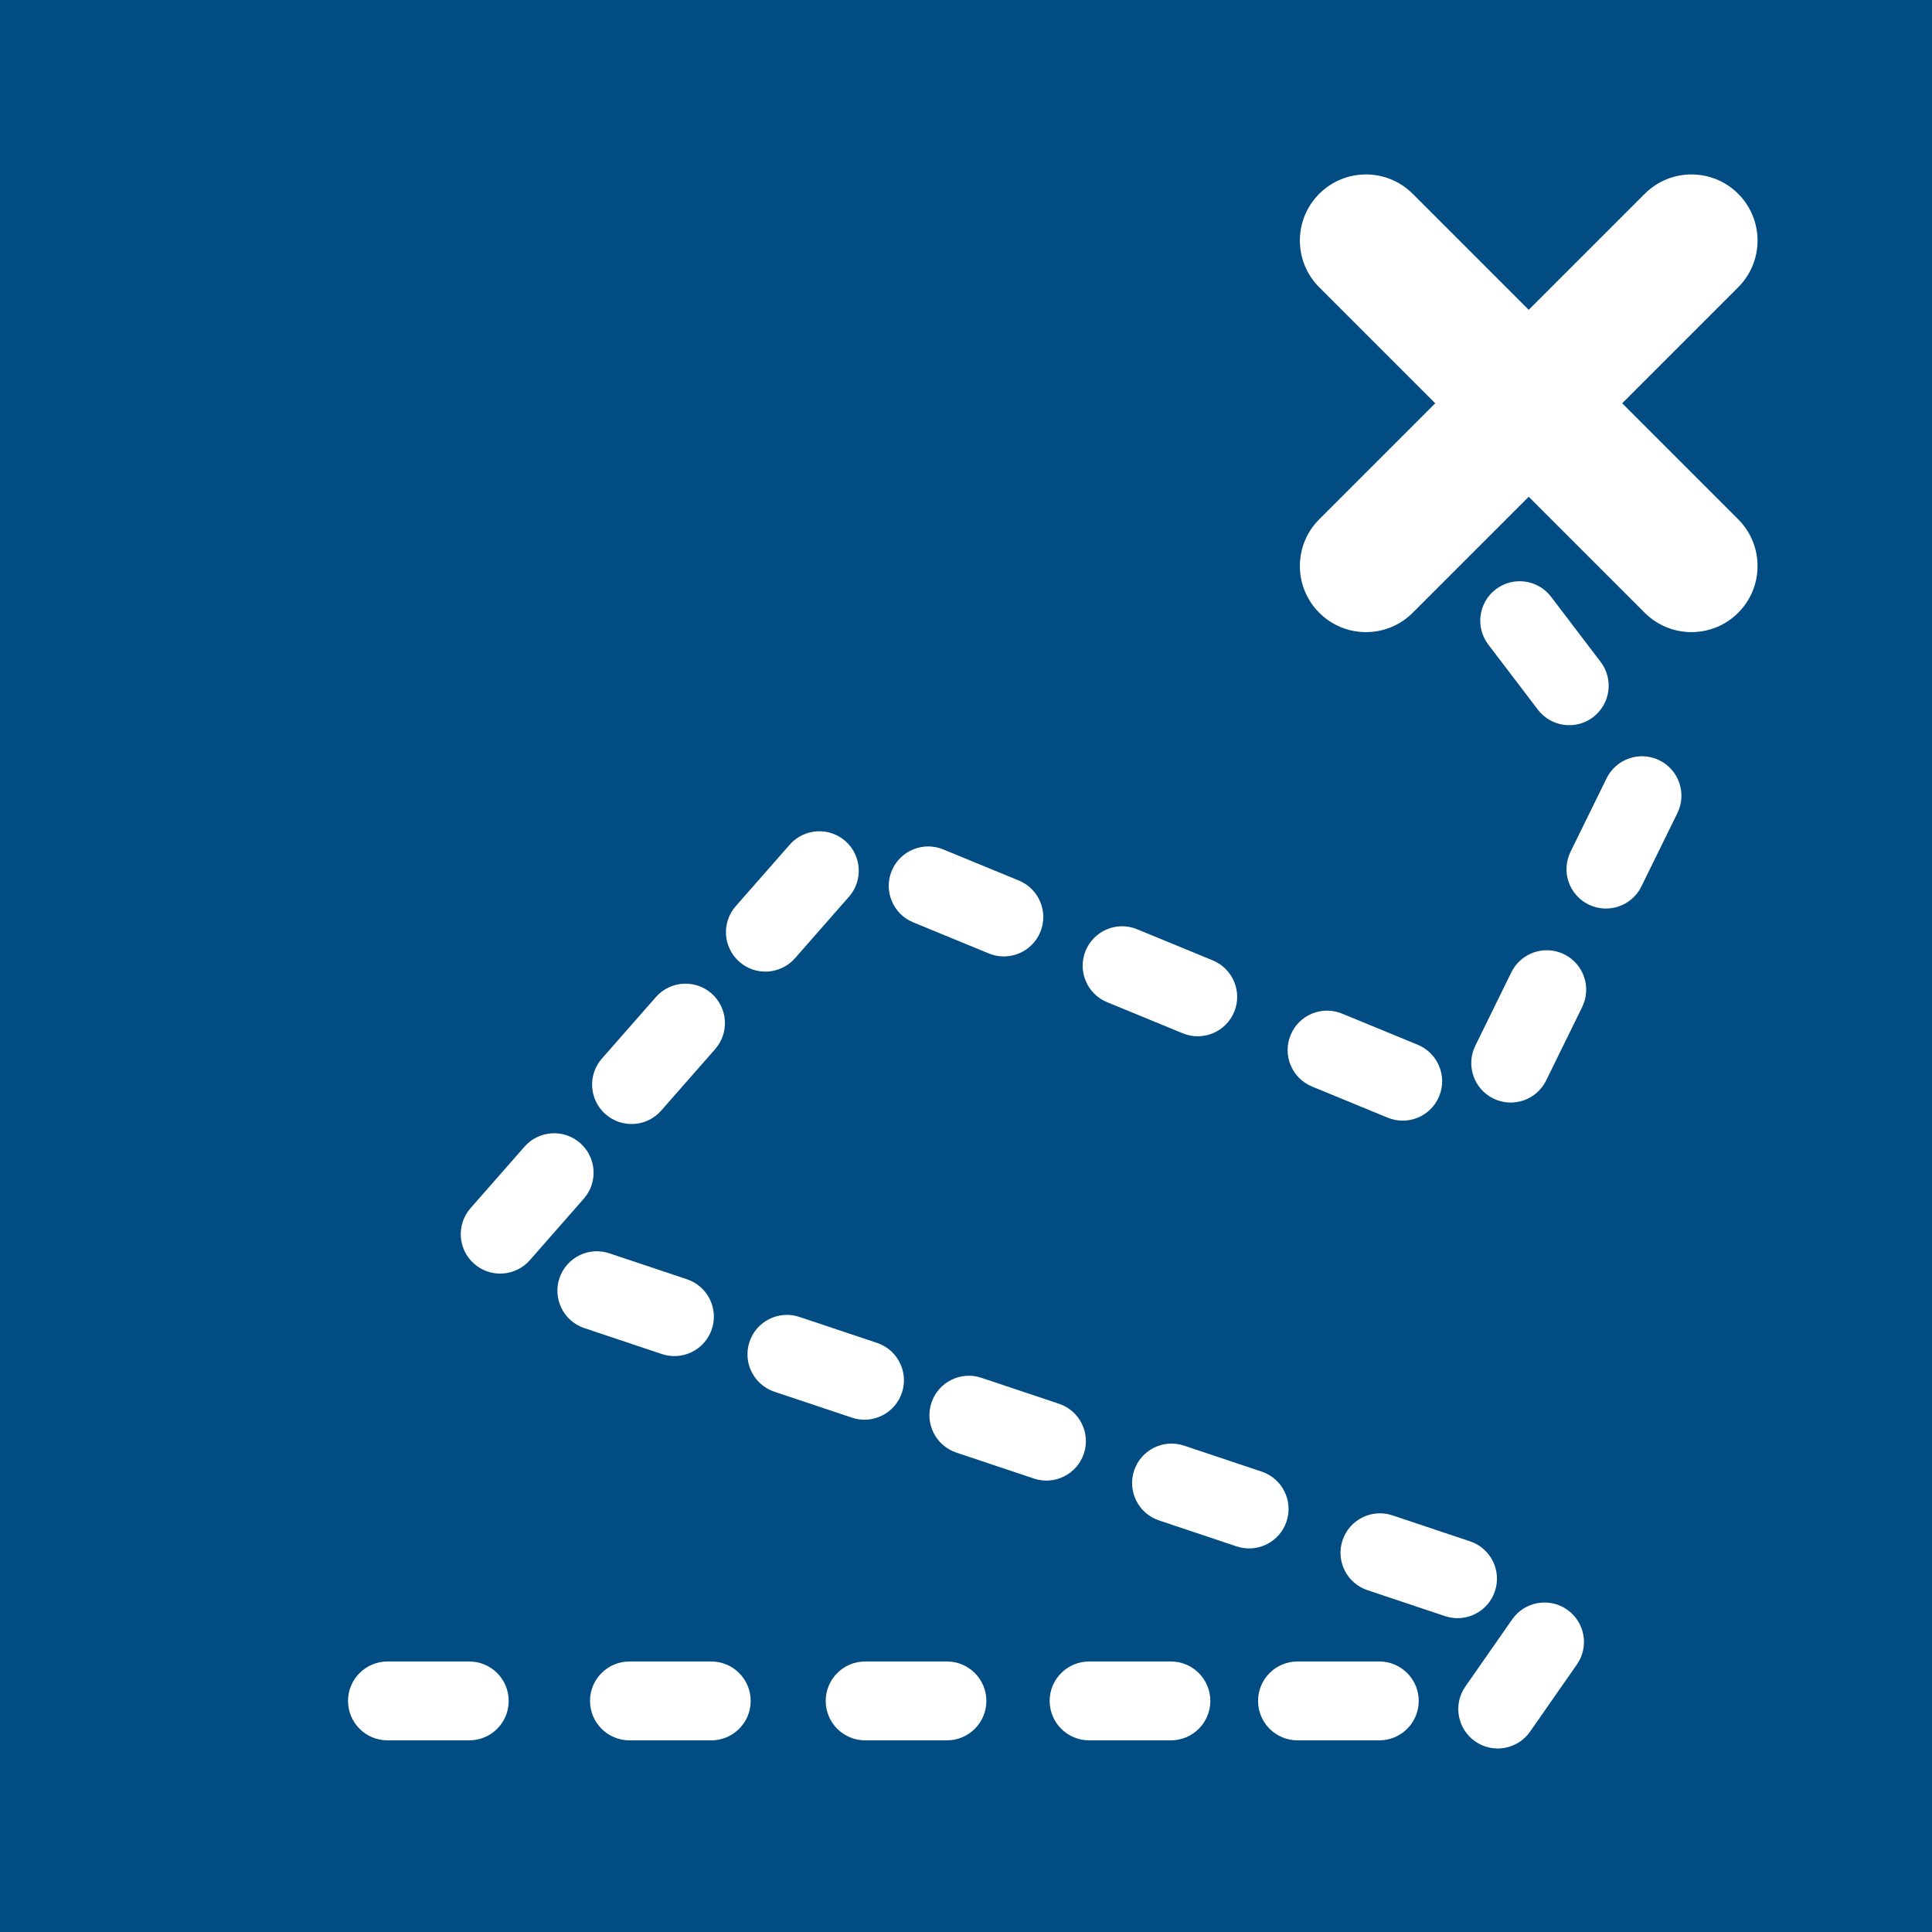 <?xml version='1.0' encoding='utf-8'?>
<!-- Generator: Adobe Illustrator 23.1.0, SVG Export Plug-In . SVG Version: 6.00 Build 0)  -->
<svg style="enable-background:new 0 0 512 512;" viewBox="0 0 512 512" y="0px" version="1.1" xmlns="http://www.w3.org/2000/svg" x="0px" xmlns:xlink="http://www.w3.org/1999/xlink" xml:space="preserve" id="Слой_1">
 <style type="text/css">&#xd;
	.st0{fill:#004C83;}&#xd;
	.st1{display:none;fill:#FFFFFF;}&#xd;
	.st2{display:none;}&#xd;
	.st3{display:inline;fill:#FFFFFF;}&#xd;
	.st4{display:inline;fill:none;stroke:#FFFFFF;stroke-width:13;stroke-miterlimit:10;}&#xd;
	.st5{display:inline;fill:none;stroke:#FFFFFF;stroke-width:8;stroke-miterlimit:10;}&#xd;
	.st6{display:inline;}&#xd;
	.st7{fill:none;stroke:#FFFFFF;stroke-width:30;stroke-miterlimit:10;}&#xd;
	.st8{fill:#FFFFFF;}&#xd;
	.st9{display:inline;fill:none;stroke:#FFFFFF;stroke-width:19;stroke-miterlimit:10;}&#xd;
	.st10{fill:none;stroke:#FFFFFF;stroke-width:19;stroke-miterlimit:10;}&#xd;
	.st11{display:inline;fill:none;stroke:#FFFFFF;stroke-width:30;stroke-miterlimit:10;}&#xd;
</style>
 <rect class="st0" width="512" y="0" height="512"/>
 <rect class="st1" width="512" y="0" x="0" height="512"/>
 <g class="st2" id="дом">
  <path class="st3" d="M121.53,438.5H110.3c-5.97,0-10.86-4.88-10.86-10.86V195.81c0-5.97,4.88-10.86,10.86-10.86h11.24&#xd;&#xa;&#x9;&#x9;c5.97,0,10.86,4.88,10.86,10.86v231.83C132.39,433.61,127.5,438.5,121.53,438.5z"/>
  <path class="st3" d="M410.84,438.5H399.6c-5.97,0-10.86-4.88-10.86-10.86V195.81c0-5.97,4.88-10.86,10.86-10.86h11.24&#xd;&#xa;&#x9;&#x9;c5.97,0,10.86,4.88,10.86,10.86v231.83C421.7,433.61,416.81,438.5,410.84,438.5z"/>
  <path class="st3" d="M209.91,438.5h-99.26c-6.17,0-11.22-5.05-11.22-11.22v-17.45c0-6.17,5.05-11.22,11.22-11.22h99.26&#xd;&#xa;&#x9;&#x9;c6.17,0,11.22,5.05,11.22,11.22v17.45C221.13,433.45,216.08,438.5,209.91,438.5z"/>
  <path class="st3" d="M410.48,438.5h-99.26c-6.17,0-11.22-5.05-11.22-11.22v-17.45c0-6.17,5.05-11.22,11.22-11.22h99.26&#xd;&#xa;&#x9;&#x9;c6.17,0,11.22,5.05,11.22,11.22v17.45C421.7,433.45,416.65,438.5,410.48,438.5z"/>
  <path class="st3" d="M75.84,227.63l-7.03-8.52c-3.83-4.65-3.17-11.58,1.48-15.42L251.25,54.44c4.65-3.83,11.58-3.17,15.42,1.48&#xd;&#xa;&#x9;&#x9;l7.03,8.52c3.83,4.65,3.17,11.58-1.48,15.42L91.26,229.11C86.61,232.94,79.67,232.27,75.84,227.63z"/>
  <path class="st3" d="M447.22,227.88l7.01-8.5c3.84-4.65,3.17-11.6-1.48-15.44L271.43,54.4c-4.65-3.84-11.6-3.17-15.43,1.48&#xd;&#xa;&#x9;&#x9;l-7.01,8.5c-3.84,4.65-3.17,11.6,1.48,15.43l181.32,149.54C436.44,233.2,443.38,232.53,447.22,227.88z"/>
  <path class="st4" d="M292.7,438.5h-64.26c-6.6,0-12-5.4-12-12V257.98c0-6.6,5.4-12,12-12h64.26c6.6,0,12,5.4,12,12V426.5&#xd;&#xa;&#x9;&#x9;C304.7,433.1,299.3,438.5,292.7,438.5z"/>
  <path class="st5" d="M380.26,167.92h-13.48c-4.67,0-8.49-3.82-8.49-8.49V66.47c0-4.67,3.82-8.49,8.49-8.49h13.48&#xd;&#xa;&#x9;&#x9;c4.67,0,8.49,3.82,8.49,8.49v92.96C388.75,164.11,384.93,167.92,380.26,167.92z"/>
 </g>
 <g class="st2" id="отсюда">
  <path class="st3" d="M54.88,463.69l-2.77-2.77c-5.93-5.93-5.93-15.53,0-21.46l160.61-160.61c5.93-5.93,15.53-5.93,21.46,0&#xd;&#xa;&#x9;&#x9;l2.77,2.77c5.93,5.93,5.93,15.53,0,21.46L76.33,463.69C70.41,469.62,60.8,469.62,54.88,463.69z"/>
  <path class="st3" d="M71.03,468.11H57.24c-5.29,0-9.58-4.29-9.58-9.58l0-90.71c0-5.29,4.29-9.58,9.58-9.58h13.79&#xd;&#xa;&#x9;&#x9;c5.29,0,9.58,4.29,9.58,9.58v90.71C80.61,463.82,76.32,468.11,71.03,468.11z"/>
  <path class="st3" d="M157.54,444.75v13.79c0,5.29-4.29,9.58-9.58,9.58H57.24c-5.29,0-9.58-4.29-9.58-9.58v-13.79&#xd;&#xa;&#x9;&#x9;c0-5.29,4.29-9.58,9.58-9.58h90.71C153.25,435.17,157.54,439.45,157.54,444.75z"/>
  <path class="st3" d="M456.38,55.89l2.78,2.76c5.95,5.9,5.98,15.51,0.07,21.46L299.18,241.26c-5.9,5.95-15.51,5.98-21.46,0.07&#xd;&#xa;&#x9;&#x9;l-2.78-2.76c-5.95-5.9-5.98-15.51-0.07-21.46L434.93,55.96C440.83,50.02,450.44,49.98,456.38,55.89z"/>
  <path class="st3" d="M440.21,51.52L454,51.47c5.29-0.02,9.59,4.26,9.61,9.55l0.31,90.71c0.02,5.29-4.26,9.59-9.55,9.61l-13.79,0.05&#xd;&#xa;&#x9;&#x9;c-5.29,0.02-9.59-4.26-9.61-9.55l-0.31-90.71C430.65,55.84,434.92,51.54,440.21,51.52z"/>
  <path class="st3" d="M353.79,75.18l-0.05-13.79c-0.02-5.29,4.26-9.59,9.55-9.61L454,51.47c5.29-0.02,9.59,4.26,9.61,9.55&#xd;&#xa;&#x9;&#x9;l0.05,13.79c0.02,5.29-4.26,9.59-9.55,9.61l-90.71,0.31C358.11,84.75,353.81,80.47,353.79,75.18z"/>
 </g>
 <g class="st2" id="ТУДА">
  <path class="st3" d="M236.87,284.29v13.79c0,5.29-4.29,9.58-9.58,9.58h-90.71c-5.29,0-9.58-4.29-9.58-9.58v-13.79&#xd;&#xa;&#x9;&#x9;c0-5.29,4.29-9.58,9.58-9.58h90.71C232.58,274.71,236.87,279,236.87,284.29z"/>
  <path class="st3" d="M50.36,464l-2.77-2.77c-5.93-5.93-5.93-15.53,0-21.46L208.2,279.16c5.93-5.93,15.53-5.93,21.46,0l2.77,2.77&#xd;&#xa;&#x9;&#x9;c5.93,5.93,5.93,15.53,0,21.46L71.82,464C65.89,469.92,56.29,469.92,50.36,464z"/>
  <path class="st3" d="M227.29,384.58H213.5c-5.29,0-9.58-4.29-9.58-9.58v-90.71c0-5.29,4.29-9.58,9.58-9.58h13.79&#xd;&#xa;&#x9;&#x9;c5.29,0,9.58,4.29,9.58,9.58V375C236.87,380.29,232.58,384.58,227.29,384.58z"/>
  <path class="st3" d="M462.36,44.04l2.78,2.76c5.95,5.9,5.98,15.51,0.07,21.46L305.16,229.42c-5.9,5.95-15.51,5.98-21.46,0.07&#xd;&#xa;&#x9;&#x9;l-2.78-2.76c-5.95-5.9-5.98-15.51-0.07-21.46L440.91,44.12C446.81,38.17,456.42,38.14,462.36,44.04z"/>
  <path class="st3" d="M285.15,125l13.79-0.05c5.29-0.02,9.59,4.26,9.61,9.55l0.31,90.71c0.02,5.29-4.26,9.59-9.55,9.61l-13.79,0.05&#xd;&#xa;&#x9;&#x9;c-5.29,0.02-9.59-4.26-9.61-9.55l-0.31-90.71C275.59,129.32,279.86,125.02,285.15,125z"/>
  <path class="st3" d="M275.96,225.33l-0.05-13.79c-0.02-5.29,4.26-9.59,9.55-9.61l90.71-0.31c5.29-0.02,9.59,4.26,9.61,9.55&#xd;&#xa;&#x9;&#x9;l0.05,13.79c0.02,5.29-4.26,9.59-9.55,9.61l-90.71,0.31C280.28,234.89,275.97,230.62,275.96,225.33z"/>
 </g>
 <g class="st2" id="михаил_круг">
  <g class="st6">
   <circle class="st7" cy="261.73" cx="256" r="211.66"/>
   <path class="st0" d="M350.18,85.13h-89.29c-2.7,0-4.89-2.19-4.89-4.89V22.92c0-2.7,2.19-4.89,4.89-4.89h89.29&#xd;&#xa;&#x9;&#x9;&#x9;c2.7,0,4.89,2.19,4.89,4.89v57.32C355.06,82.94,352.88,85.13,350.18,85.13z"/>
   <path class="st8" d="M445.99,52.94v13.79c0,5.29-4.29,9.58-9.58,9.58H345.7c-5.29,0-9.58-4.29-9.58-9.58V52.94&#xd;&#xa;&#x9;&#x9;&#x9;c0-5.29,4.29-9.58,9.58-9.58l90.71,0C441.7,43.36,445.99,47.65,445.99,52.94z"/>
   <path class="st8" d="M359.6,150.68h-14.01c-5.23,0-9.47-4.24-9.47-9.47V52.83c0-5.23,4.24-9.47,9.47-9.47h14.01&#xd;&#xa;&#x9;&#x9;&#x9;c5.23,0,9.47,4.24,9.47,9.47v88.38C369.07,146.44,364.83,150.68,359.6,150.68z"/>
  </g>
  <path class="st3" d="M262.18,37.86v24.47c0,1.69-1.37,3.06-3.06,3.06h-6.24c-1.69,0-3.06-1.37-3.06-3.06V37.86&#xd;&#xa;&#x9;&#x9;c0-1.69,1.37-3.06,3.06-3.06l6.24,0C260.81,34.81,262.18,36.17,262.18,37.86z"/>
 </g>
 <g class="st2" id="он_звук_1_">
  <path class="st3" d="M394.16,78.56l1.8,3.48c3.85,7.44,0.93,16.6-6.51,20.45L187.68,206.79c-7.44,3.85-16.6,0.93-20.45-6.51&#xd;&#xa;&#x9;&#x9;l-1.8-3.48c-3.85-7.44-0.93-16.6,6.51-20.45L373.71,72.05C381.15,68.2,390.31,71.11,394.16,78.56z"/>
  <path class="st3" d="M381.26,70.32L381.26,70.32c9.46,0,17.13,7.67,17.13,17.13v309.45c0,9.46-7.67,17.13-17.13,17.13h0&#xd;&#xa;&#x9;&#x9;c-9.46,0-17.13-7.67-17.13-17.13V87.44C364.13,77.98,371.8,70.32,381.26,70.32z"/>
  <path class="st3" d="M396.59,402.63l-1.79,3.56c-3.76,7.47-12.86,10.47-20.33,6.72l-201.89-101.6&#xd;&#xa;&#x9;&#x9;c-7.47-3.76-10.47-12.86-6.72-20.33l1.79-3.56c3.76-7.47,12.86-10.47,20.33-6.72l201.89,101.6&#xd;&#xa;&#x9;&#x9;C397.34,386.07,400.35,395.17,396.59,402.63z"/>
  <path class="st3" d="M187.27,308.47h-12.8c-5.93,0-10.73-4.8-10.73-10.73l0-107.31c0-5.93,4.8-10.73,10.73-10.73h12.8&#xd;&#xa;&#x9;&#x9;c5.93,0,10.73,4.8,10.73,10.73l0,107.31C198,303.67,193.2,308.47,187.27,308.47z"/>
  <path class="st3" d="M198,283.03v16.63c0,4.87-3.95,8.82-8.82,8.82h-69.3c-4.87,0-8.82-3.95-8.82-8.82v-16.63&#xd;&#xa;&#x9;&#x9;c0-4.87,3.95-8.82,8.82-8.82h69.3C194.05,274.21,198,278.16,198,283.03z"/>
  <path class="st3" d="M131.3,308.47h-12.8c-5.93,0-10.73-4.8-10.73-10.73l0-107.31c0-5.93,4.8-10.73,10.73-10.73h12.8&#xd;&#xa;&#x9;&#x9;c5.93,0,10.73,4.8,10.73,10.73v107.31C142.03,303.67,137.23,308.47,131.3,308.47z"/>
  <path class="st3" d="M194.71,188.52v16.63c0,4.87-3.95,8.82-8.82,8.82l-69.3,0c-4.87,0-8.82-3.95-8.82-8.82v-16.63&#xd;&#xa;&#x9;&#x9;c0-4.87,3.95-8.82,8.82-8.82l69.3,0C190.76,179.7,194.71,183.65,194.71,188.52z"/>
  <ellipse class="st9" ry="23.48" cy="244.09" rx="21.16" cx="395.45"/>
 </g>
 <g class="st2" id="не_он_звук">
  <g class="st6" id="он_звук">
   <path class="st8" d="M394.16,78.81l1.8,3.48c3.85,7.44,0.93,16.6-6.51,20.45L187.68,207.05c-7.44,3.85-16.6,0.93-20.45-6.51&#xd;&#xa;&#x9;&#x9;&#x9;l-1.8-3.48c-3.85-7.44-0.93-16.6,6.51-20.45L373.71,72.3C381.15,68.45,390.31,71.37,394.16,78.81z"/>
   <path class="st8" d="M381.26,70.57L381.26,70.57c9.46,0,17.13,7.67,17.13,17.13v309.45c0,9.46-7.67,17.13-17.13,17.13h0&#xd;&#xa;&#x9;&#x9;&#x9;c-9.46,0-17.13-7.67-17.13-17.13V87.7C364.13,78.24,371.8,70.57,381.26,70.57z"/>
   <path class="st8" d="M396.59,402.89l-1.79,3.56c-3.76,7.47-12.86,10.47-20.33,6.72l-201.89-101.6&#xd;&#xa;&#x9;&#x9;&#x9;c-7.47-3.76-10.47-12.86-6.72-20.33l1.79-3.56c3.76-7.47,12.86-10.47,20.33-6.72l201.89,101.6&#xd;&#xa;&#x9;&#x9;&#x9;C397.34,386.32,400.35,395.42,396.59,402.89z"/>
   <path class="st8" d="M187.27,308.73h-12.8c-5.93,0-10.73-4.8-10.73-10.73l0-107.31c0-5.93,4.8-10.73,10.73-10.73h12.8&#xd;&#xa;&#x9;&#x9;&#x9;c5.93,0,10.73,4.8,10.73,10.73L198,298C198,303.92,193.2,308.73,187.27,308.73z"/>
   <path class="st8" d="M198,283.28v16.63c0,4.87-3.95,8.82-8.82,8.82h-69.3c-4.87,0-8.82-3.95-8.82-8.82v-16.63&#xd;&#xa;&#x9;&#x9;&#x9;c0-4.87,3.95-8.82,8.82-8.82h69.3C194.05,274.47,198,278.42,198,283.28z"/>
   <path class="st8" d="M131.3,308.73h-12.8c-5.93,0-10.73-4.8-10.73-10.73l0-107.31c0-5.93,4.8-10.73,10.73-10.73h12.8&#xd;&#xa;&#x9;&#x9;&#x9;c5.93,0,10.73,4.8,10.73,10.73V298C142.03,303.92,137.23,308.73,131.3,308.73z"/>
   <path class="st8" d="M194.71,188.77v16.63c0,4.87-3.95,8.82-8.82,8.82h-69.3c-4.87,0-8.82-3.95-8.82-8.82v-16.63&#xd;&#xa;&#x9;&#x9;&#x9;c0-4.87,3.95-8.82,8.82-8.82h69.3C190.76,179.95,194.71,183.9,194.71,188.77z"/>
   <ellipse class="st10" ry="23.48" cy="244.34" rx="21.16" cx="395.45"/>
  </g>
  <path class="st3" d="M486.58,403.24l-0.37,0.55c-5.17,7.71-15.6,9.77-23.31,4.6L50.62,132.07c-7.71-5.17-9.77-15.6-4.6-23.31&#xd;&#xa;&#x9;&#x9;l0.37-0.55c5.17-7.71,15.6-9.77,23.31-4.6l412.28,276.32C489.69,385.1,491.75,395.53,486.58,403.24z"/>
 </g>
 <g class="st2" id="лупа">
  <circle class="st11" cy="164.26" cx="200.16" r="104.9"/>
  <path class="st3" d="M250.05,250.58l3.02-2.49c6.46-5.33,16.03-4.42,21.36,2.05l144.56,175.19c5.33,6.46,4.42,16.03-2.05,21.36&#xd;&#xa;&#x9;&#x9;l-3.02,2.49c-6.46,5.33-16.03,4.42-21.36-2.05L248,271.93C242.67,265.47,243.58,255.91,250.05,250.58z"/>
  <path class="st3" d="M153.21,172.22v-15.94c0-5.06,4.1-9.16,9.16-9.16h75.58c5.06,0,9.16,4.1,9.16,9.16v15.94&#xd;&#xa;&#x9;&#x9;c0,5.06-4.1,9.16-9.16,9.16h-75.58C157.31,181.39,153.21,177.29,153.21,172.22z"/>
 </g>
 <g class="st2" id="за_лупа">
  <circle class="st11" cy="164.26" cx="200.16" r="104.9"/>
  <path class="st3" d="M250.05,250.58l3.02-2.49c6.46-5.33,16.03-4.42,21.36,2.05l144.56,175.19c5.33,6.46,4.42,16.03-2.05,21.36&#xd;&#xa;&#x9;&#x9;l-3.02,2.49c-6.46,5.33-16.03,4.42-21.36-2.05L248,271.93C242.67,265.47,243.58,255.91,250.05,250.58z"/>
  <path class="st3" d="M153.21,172.22v-15.94c0-5.06,4.1-9.16,9.16-9.16h75.58c5.06,0,9.16,4.1,9.16,9.16v15.94&#xd;&#xa;&#x9;&#x9;c0,5.06-4.1,9.16-9.16,9.16h-75.58C157.31,181.39,153.21,177.29,153.21,172.22z"/>
  <path class="st3" d="M192.19,117.31h15.94c5.06,0,9.16,4.1,9.16,9.16v75.58c0,5.06-4.1,9.16-9.16,9.16h-15.94&#xd;&#xa;&#x9;&#x9;c-5.06,0-9.16-4.1-9.16-9.16v-75.58C183.03,121.41,187.13,117.31,192.19,117.31z"/>
 </g>
 <g class="st2" id="вверху">
  <circle class="st11" cy="256" cx="256" r="200.49"/>
  <g class="st6">
   <path class="st8" d="M344.86,273.4l-8.18,8.18c-4.43,4.43-11.61,4.43-16.04,0l-81.1-81.1c-4.43-4.43-4.43-11.61,0-16.04l8.18-8.18&#xd;&#xa;&#x9;&#x9;&#x9;c4.43-4.43,11.61-4.43,16.04,0l81.1,81.1C349.29,261.79,349.29,268.97,344.86,273.4z"/>
   <path class="st8" d="M264.28,176.26l8.18,8.18c4.43,4.43,4.43,11.61,0,16.04l-81.1,81.1c-4.43,4.43-11.61,4.43-16.04,0l-8.18-8.18&#xd;&#xa;&#x9;&#x9;&#x9;c-4.43-4.43-4.43-11.61,0-16.04l81.1-81.1C252.66,171.83,259.85,171.83,264.28,176.26z"/>
  </g>
 </g>
 <g class="st2" id="внизу">
  <g class="st6">
   <path class="st8" d="M167.14,205.89l8.18-8.18c4.43-4.43,11.61-4.43,16.04,0l81.09,81.1c4.43,4.43,4.43,11.61,0,16.04l-8.18,8.18&#xd;&#xa;&#x9;&#x9;&#x9;c-4.43,4.43-11.61,4.43-16.04,0l-81.09-81.1C162.71,217.5,162.71,210.32,167.14,205.89z"/>
   <path class="st8" d="M247.72,303.03l-8.18-8.18c-4.43-4.43-4.43-11.61,0-16.04l81.1-81.09c4.43-4.43,11.61-4.43,16.04,0l8.18,8.18&#xd;&#xa;&#x9;&#x9;&#x9;c4.43,4.43,4.43,11.61,0,16.04l-81.1,81.09C259.33,307.46,252.15,307.46,247.72,303.03z"/>
  </g>
  <circle class="st11" cy="256" cx="256" r="200.49"/>
 </g>
 <g class="st2" id="влево">
  <g class="st6">
   <path class="st8" d="M216.95,339.23l-8.18-8.18c-4.43-4.43-4.43-11.61,0-16.04l81.09-81.11c4.43-4.43,11.61-4.43,16.04,0&#xd;&#xa;&#x9;&#x9;&#x9;l8.18,8.18c4.43,4.43,4.43,11.61,0,16.04L233,339.23C228.57,343.66,221.39,343.66,216.95,339.23z"/>
   <path class="st8" d="M314.08,258.64l-8.18,8.18c-4.43,4.43-11.61,4.43-16.04,0l-81.11-81.09c-4.43-4.43-4.43-11.61,0-16.04&#xd;&#xa;&#x9;&#x9;&#x9;l8.18-8.18c4.43-4.43,11.61-4.43,16.04,0l81.11,81.09C318.51,247.02,318.51,254.2,314.08,258.64z"/>
  </g>
  <circle class="st11" cy="256" cx="256" r="200.49"/>
 </g>
 <g class="st2" id="не_влево">
  <g class="st6">
   <path class="st8" d="M286.15,160.93l8.19,8.17c4.44,4.42,4.45,11.61,0.02,16.04l-80.97,81.22c-4.42,4.44-11.61,4.45-16.04,0.02&#xd;&#xa;&#x9;&#x9;&#x9;l-8.19-8.17c-4.44-4.42-4.45-11.61-0.02-16.04l80.97-81.22C274.52,156.52,281.71,156.51,286.15,160.93z"/>
   <path class="st8" d="M189.13,241.66l8.17-8.19c4.42-4.44,11.61-4.45,16.04-0.02l81.22,80.97c4.44,4.42,4.45,11.61,0.02,16.04&#xd;&#xa;&#x9;&#x9;&#x9;l-8.17,8.19c-4.42,4.44-11.61,4.45-16.04,0.02l-81.22-80.97C184.71,253.28,184.7,246.1,189.13,241.66z"/>
  </g>
  <circle class="st11" cy="256" cx="256" r="200.49"/>
 </g>
 <path class="st8" d="M460.64,76.13l-86.26,86.26c-6.84,6.84-17.93,6.84-24.77,0l0,0c-6.84-6.84-6.84-17.93,0-24.77l86.26-86.26&#xd;&#xa;&#x9;c6.84-6.84,17.93-6.84,24.77,0l0,0C467.48,58.2,467.48,69.29,460.64,76.13z"/>
 <path class="st8" d="M435.87,162.39l-86.26-86.26c-6.84-6.84-6.84-17.93,0-24.77l0,0c6.84-6.84,17.93-6.84,24.77,0l86.26,86.26&#xd;&#xa;&#x9;c6.84,6.84,6.84,17.93,0,24.77l0,0C453.8,169.23,442.71,169.23,435.87,162.39z"/>
 <path class="st8" d="M124.36,461.21h-21.68c-5.77,0-10.45-4.68-10.45-10.45l0,0c0-5.77,4.68-10.45,10.45-10.45h21.68&#xd;&#xa;&#x9;c5.77,0,10.45,4.68,10.45,10.45l0,0C134.82,456.53,130.14,461.21,124.36,461.21z"/>
 <path class="st8" d="M188.49,461.21h-21.68c-5.77,0-10.45-4.68-10.45-10.45l0,0c0-5.77,4.68-10.45,10.45-10.45h21.68&#xd;&#xa;&#x9;c5.77,0,10.45,4.68,10.45,10.45l0,0C198.95,456.53,194.27,461.21,188.49,461.21z"/>
 <path class="st8" d="M250.95,461.21h-21.68c-5.77,0-10.45-4.68-10.45-10.45l0,0c0-5.77,4.68-10.45,10.45-10.45h21.68&#xd;&#xa;&#x9;c5.77,0,10.45,4.68,10.45,10.45l0,0C261.4,456.53,256.72,461.21,250.95,461.21z"/>
 <path class="st8" d="M310.3,461.21h-21.68c-5.77,0-10.45-4.68-10.45-10.45l0,0c0-5.77,4.68-10.45,10.45-10.45h21.68&#xd;&#xa;&#x9;c5.77,0,10.45,4.68,10.45,10.45l0,0C320.75,456.53,316.07,461.21,310.3,461.21z"/>
 <path class="st8" d="M365.53,461.21h-21.68c-5.77,0-10.45-4.68-10.45-10.45l0,0c0-5.77,4.68-10.45,10.45-10.45h21.68&#xd;&#xa;&#x9;c5.77,0,10.45,4.68,10.45,10.45l0,0C375.98,456.53,371.3,461.21,365.53,461.21z"/>
 <path class="st8" d="M382.94,428.29l-20.56-6.88c-5.47-1.83-8.43-7.75-6.59-13.23v0c1.83-5.47,7.75-8.43,13.23-6.59l20.56,6.88&#xd;&#xa;&#x9;c5.47,1.83,8.43,7.75,6.59,13.23l0,0C394.34,427.17,388.41,430.12,382.94,428.29z"/>
 <path class="st8" d="M327.71,409.81l-20.56-6.88c-5.47-1.83-8.43-7.75-6.59-13.23v0c1.83-5.47,7.75-8.43,13.23-6.59l20.56,6.88&#xd;&#xa;&#x9;c5.47,1.83,8.43,7.75,6.59,13.23h0C339.11,408.69,333.19,411.64,327.71,409.81z"/>
 <path class="st8" d="M274,391.83l-20.56-6.88c-5.47-1.83-8.43-7.75-6.59-13.23v0c1.83-5.47,7.75-8.43,13.23-6.59l20.56,6.88&#xd;&#xa;&#x9;c5.47,1.83,8.43,7.75,6.59,13.23l0,0C285.4,390.71,279.47,393.66,274,391.83z"/>
 <path class="st8" d="M225.78,375.7l-20.56-6.88c-5.47-1.83-8.43-7.75-6.59-13.23v0c1.83-5.47,7.75-8.43,13.23-6.59l20.56,6.88&#xd;&#xa;&#x9;c5.47,1.83,8.43,7.75,6.59,13.23l0,0C237.17,374.57,231.25,377.53,225.78,375.7z"/>
 <path class="st8" d="M175.41,358.84l-20.56-6.88c-5.47-1.83-8.43-7.75-6.59-13.23l0,0c1.83-5.47,7.75-8.43,13.23-6.59l20.56,6.88&#xd;&#xa;&#x9;c5.47,1.83,8.43,7.75,6.59,13.23l0,0C186.8,357.72,180.88,360.67,175.41,358.84z"/>
 <path class="st8" d="M124.7,320.17l14.3-16.29c3.81-4.34,10.41-4.77,14.75-0.96h0c4.34,3.81,4.77,10.41,0.96,14.75l-14.3,16.29&#xd;&#xa;&#x9;c-3.81,4.34-10.41,4.77-14.75,0.96l0,0C121.32,331.11,120.9,324.51,124.7,320.17z"/>
 <path class="st8" d="M159.51,280.53l14.3-16.29c3.81-4.34,10.41-4.77,14.75-0.96h0c4.34,3.81,4.77,10.41,0.96,14.75l-14.3,16.29&#xd;&#xa;&#x9;c-3.81,4.34-10.41,4.77-14.75,0.96l0,0C156.13,291.47,155.7,284.87,159.51,280.53z"/>
 <path class="st8" d="M194.98,240.14l14.3-16.29c3.81-4.34,10.41-4.77,14.75-0.96l0,0c4.34,3.81,4.77,10.41,0.96,14.75l-14.3,16.29&#xd;&#xa;&#x9;c-3.81,4.34-10.41,4.77-14.75,0.96l0,0C191.6,251.08,191.17,244.48,194.98,240.14z"/>
 <path class="st8" d="M249.96,225.1l20.05,8.25c5.34,2.2,7.88,8.31,5.69,13.64v0c-2.2,5.34-8.31,7.88-13.64,5.69L242,244.43&#xd;&#xa;&#x9;c-5.34-2.2-7.88-8.31-5.69-13.64l0,0C238.51,225.45,244.62,222.91,249.96,225.1z"/>
 <path class="st8" d="M301.34,246.26l20.05,8.25c5.34,2.2,7.88,8.31,5.69,13.64v0c-2.2,5.34-8.31,7.88-13.64,5.69l-20.05-8.25&#xd;&#xa;&#x9;c-5.34-2.2-7.88-8.31-5.69-13.64v0C289.9,246.61,296.01,244.06,301.34,246.26z"/>
 <path class="st8" d="M355.66,268.62l20.05,8.25c5.34,2.2,7.88,8.31,5.69,13.64l0,0c-2.2,5.34-8.31,7.88-13.64,5.69l-20.05-8.25&#xd;&#xa;&#x9;c-5.34-2.2-7.88-8.31-5.69-13.64l0,0C344.21,268.96,350.32,266.42,355.66,268.62z"/>
 <path class="st8" d="M390.97,277.13l9.55-19.46c2.54-5.18,8.81-7.32,13.99-4.78v0c5.18,2.54,7.32,8.81,4.78,13.99l-9.55,19.46&#xd;&#xa;&#x9;c-2.54,5.18-8.81,7.32-13.99,4.78h0C390.57,288.57,388.43,282.31,390.97,277.13z"/>
 <path class="st8" d="M416.21,225.72l9.55-19.46c2.54-5.18,8.81-7.32,13.99-4.78v0c5.18,2.54,7.32,8.81,4.78,13.99l-9.55,19.46&#xd;&#xa;&#x9;c-2.54,5.18-8.81,7.32-13.99,4.78l0,0C415.8,237.17,413.66,230.91,416.21,225.72z"/>
 <path class="st8" d="M407.55,188.07l-13.13-17.25c-3.5-4.59-2.61-11.15,1.98-14.65v0c4.59-3.5,11.15-2.61,14.65,1.98l13.13,17.25&#xd;&#xa;&#x9;c3.5,4.59,2.61,11.15-1.98,14.65l0,0C417.6,193.55,411.05,192.66,407.55,188.07z"/>
 <path class="st8" d="M388.34,446.94l12.4-17.78c3.3-4.74,9.82-5.9,14.55-2.6v0c4.74,3.3,5.9,9.82,2.6,14.55l-12.4,17.78&#xd;&#xa;&#x9;c-3.3,4.74-9.82,5.9-14.55,2.6l0,0C386.2,458.19,385.04,451.67,388.34,446.94z"/>
</svg>
